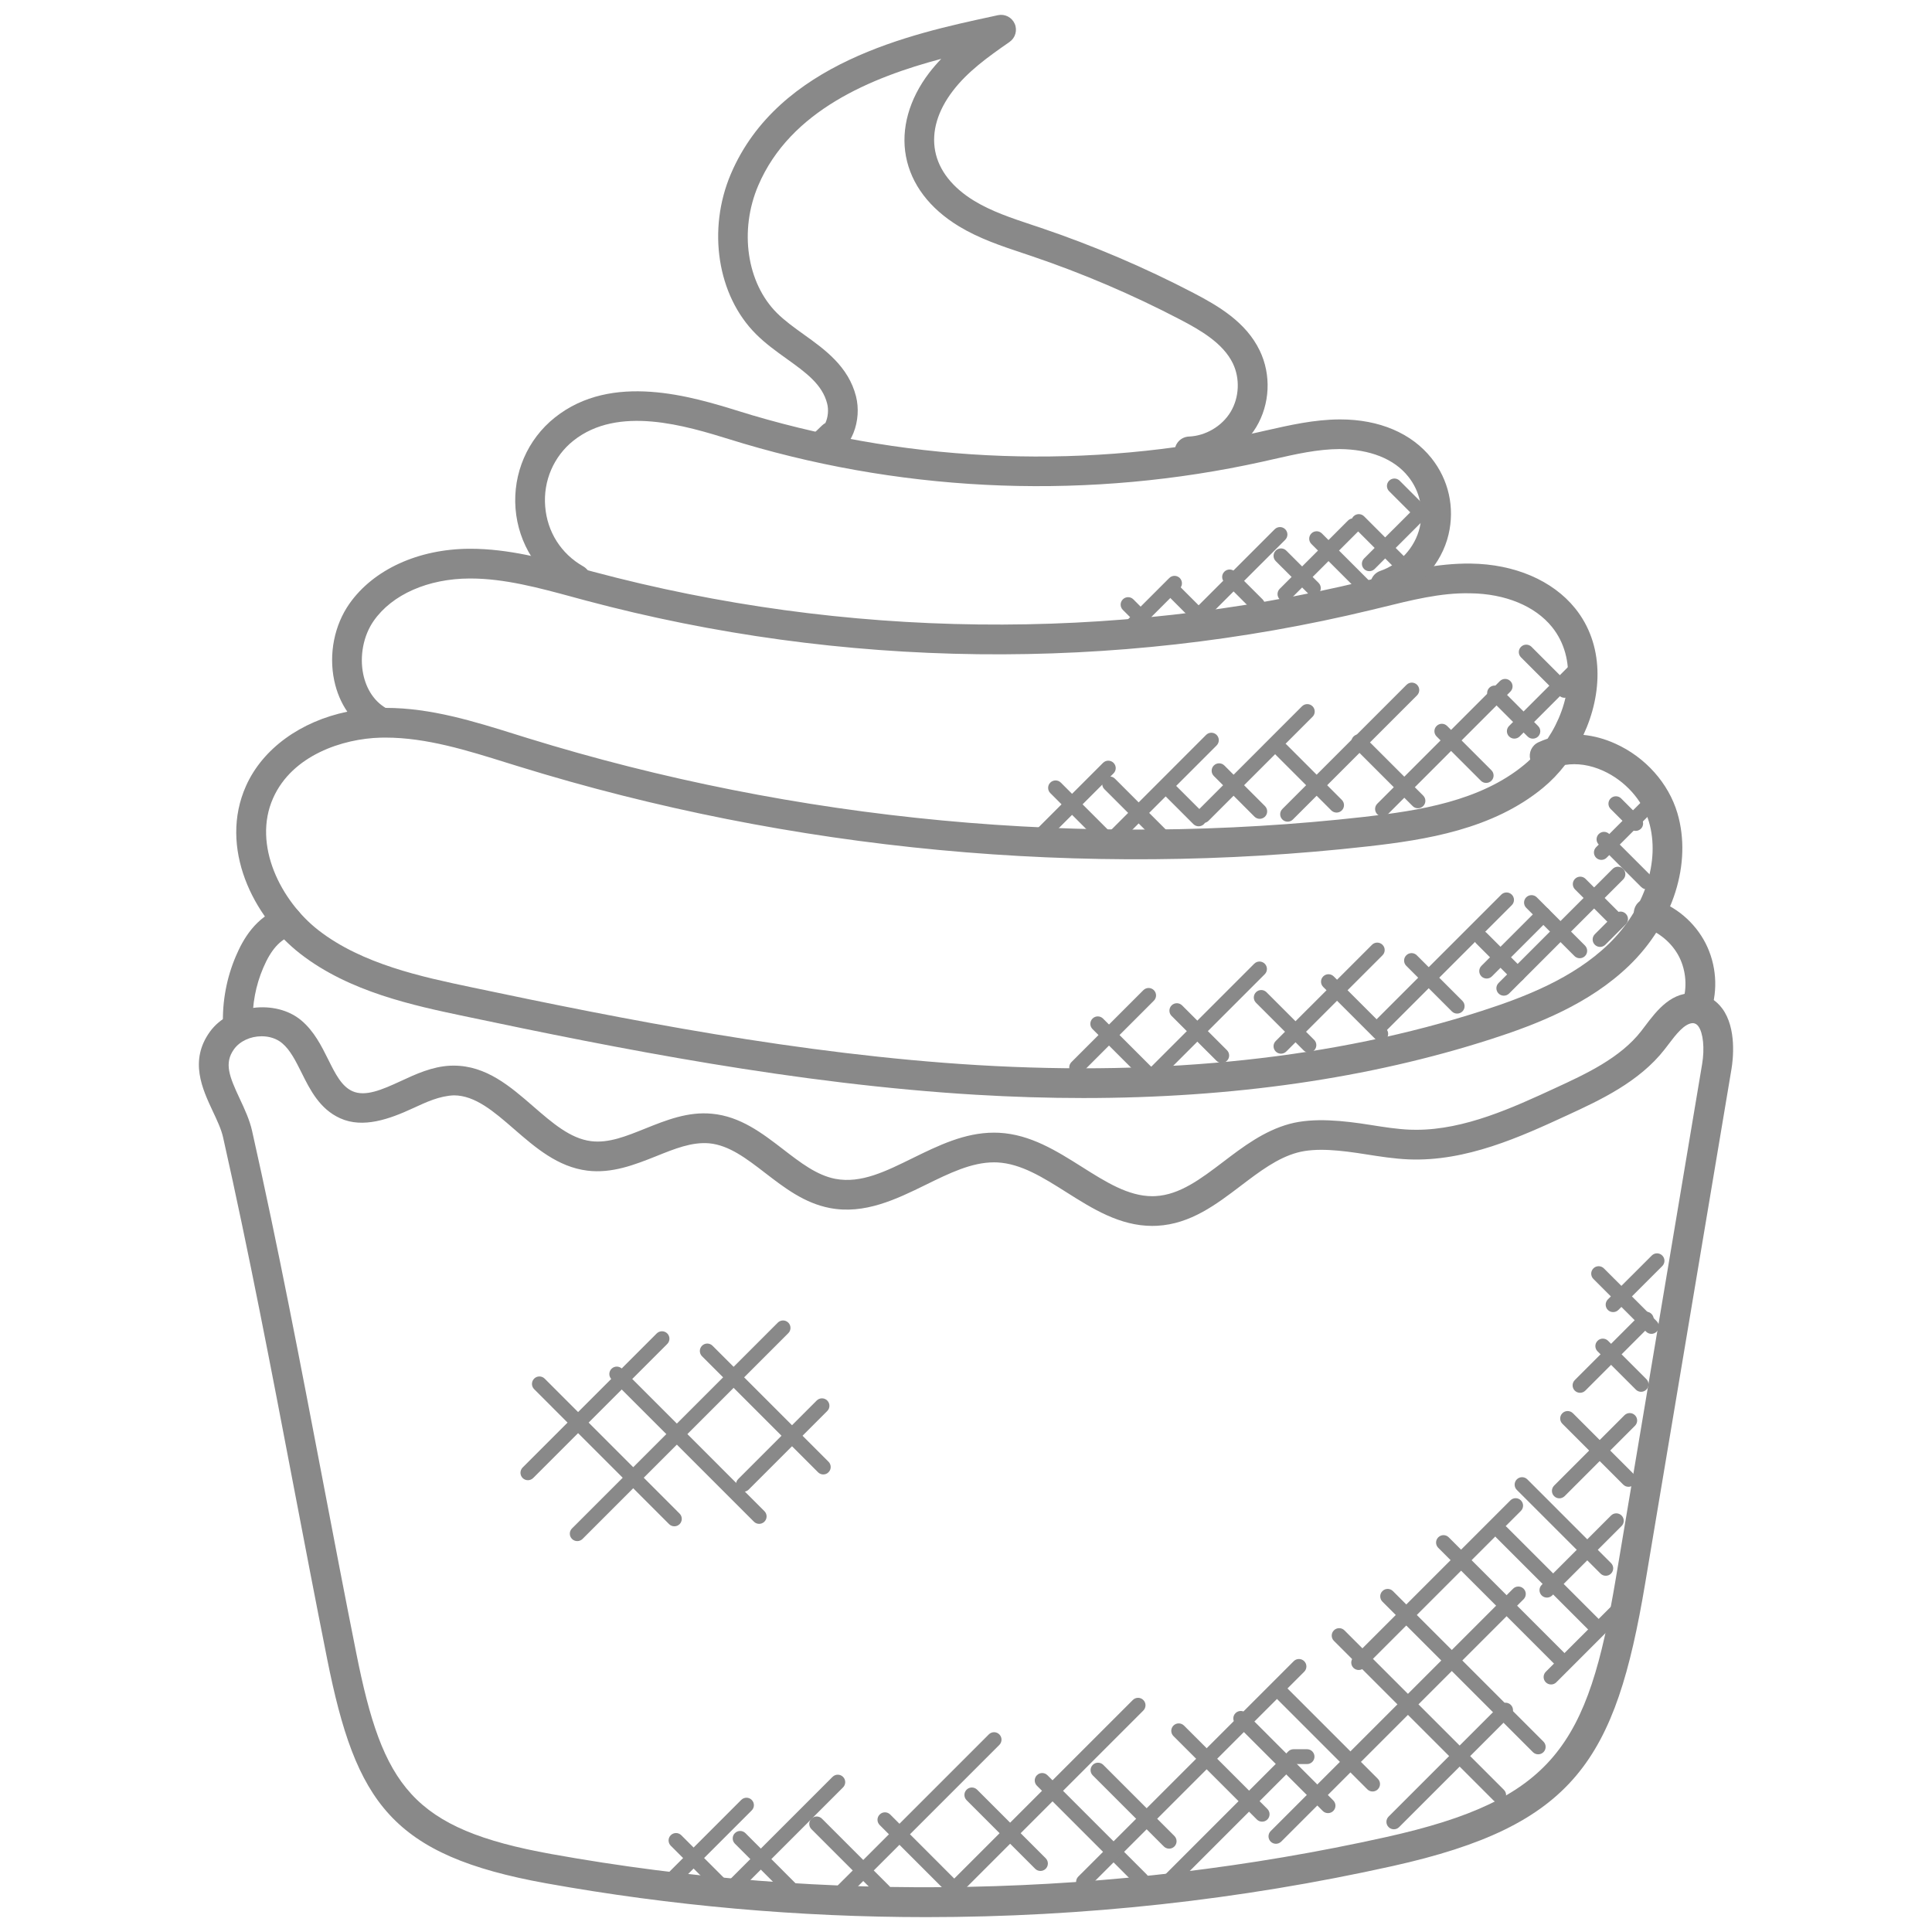 <svg width="100" height="100" viewBox="0 0 100 100" fill="none" xmlns="http://www.w3.org/2000/svg">
<path d="M56.075 56.834C54.254 56.834 52.397 56.777 50.506 56.664C41.234 56.109 31.987 54.275 24.047 52.6C21.395 52.041 18.094 51.346 15.549 49.372C13.078 47.455 11.317 43.855 12.732 40.683C13.595 38.747 15.568 37.335 17.977 36.837C17.657 36.372 17.427 35.827 17.3 35.226C17.009 33.847 17.304 32.36 18.087 31.246C19.329 29.48 21.647 28.418 24.291 28.404H24.351C26.32 28.404 28.215 28.918 30.049 29.415L30.72 29.597C43.734 33.069 57.534 33.233 70.623 30.075L71.149 29.947C72.751 29.555 74.386 29.149 76.121 29.171C78.391 29.198 80.36 30.041 81.526 31.483C83.038 33.352 82.954 35.907 81.958 38.038C82.506 38.093 83.064 38.244 83.611 38.492C85.164 39.192 86.364 40.538 86.823 42.09C87.584 44.675 86.608 47.767 84.335 49.967C82.269 51.967 79.55 53.021 77.164 53.789C70.877 55.813 63.803 56.834 56.075 56.834ZM19.96 38.178C19.87 38.178 19.781 38.178 19.692 38.181C17.747 38.233 15.127 39.084 14.137 41.309C13.055 43.732 14.543 46.644 16.491 48.155C18.757 49.912 21.864 50.566 24.364 51.093C32.249 52.758 41.429 54.578 50.598 55.129C60.323 55.709 69.104 54.77 76.691 52.326C78.907 51.612 81.424 50.643 83.263 48.863C85.129 47.057 85.946 44.569 85.346 42.526C85.017 41.413 84.109 40.406 82.977 39.894C82.309 39.592 81.634 39.492 81.009 39.592C80.669 40.032 80.286 40.431 79.872 40.773C77.267 42.924 73.818 43.469 70.789 43.81C56.135 45.461 40.935 44.032 26.846 39.67L26.241 39.483C24.186 38.841 22.066 38.178 19.96 38.178ZM19.964 36.64C22.298 36.64 24.535 37.338 26.698 38.014L27.298 38.201C41.188 42.5 56.169 43.913 70.617 42.281C73.424 41.964 76.612 41.471 78.892 39.587C78.998 39.5 79.103 39.407 79.204 39.31C79.114 38.958 79.284 38.581 79.624 38.423C79.781 38.35 79.94 38.287 80.104 38.233C81.286 36.461 81.647 34.081 80.329 32.45C79.452 31.366 77.912 30.73 76.103 30.709C74.56 30.672 73.024 31.072 71.515 31.441L70.983 31.57C57.646 34.791 43.584 34.624 30.323 31.084L29.646 30.901C27.909 30.43 26.114 29.943 24.351 29.943C24.332 29.943 24.315 29.943 24.3 29.943C22.152 29.953 20.3 30.77 19.346 32.13C18.811 32.891 18.603 33.955 18.804 34.909C18.966 35.675 19.372 36.287 19.946 36.633C19.949 36.637 19.954 36.637 19.957 36.64H19.964Z" fill="#898989"/>
<path d="M71.698 31.044C71.378 31.044 71.079 30.843 70.969 30.523C70.832 30.12 71.047 29.684 71.45 29.547C72.444 29.209 73.243 28.331 73.483 27.309C73.703 26.377 73.487 25.414 72.892 24.669C72.152 23.74 70.901 23.258 69.333 23.243C68.196 23.249 67.075 23.503 65.887 23.774L65.329 23.9C56.472 25.858 47.195 25.535 38.498 22.963L37.815 22.755C35.501 22.04 32.001 20.958 29.676 22.812C28.661 23.623 28.113 24.891 28.218 26.203C28.321 27.529 29.04 28.663 30.187 29.315C30.556 29.524 30.686 29.994 30.476 30.364C30.266 30.735 29.796 30.861 29.427 30.654C27.852 29.76 26.827 28.14 26.684 26.326C26.541 24.504 27.301 22.741 28.718 21.612C31.676 19.252 35.804 20.526 38.269 21.289L38.935 21.492C47.386 23.989 56.396 24.306 64.995 22.403L65.547 22.278C66.763 22.003 68.019 21.717 69.324 21.709H69.373C71.387 21.709 73.061 22.42 74.093 23.715C74.983 24.832 75.306 26.272 74.976 27.668C74.618 29.192 73.427 30.504 71.943 31.009C71.864 31.032 71.781 31.044 71.698 31.044Z" fill="#898989"/>
<path d="M61.571 24.134C61.158 24.134 60.819 23.809 60.802 23.394C60.785 22.969 61.115 22.612 61.54 22.596C62.405 22.56 63.251 22.06 63.697 21.319C64.145 20.577 64.189 19.592 63.815 18.814C63.311 17.766 62.137 17.088 61.075 16.535C58.611 15.248 56.02 14.142 53.379 13.249L52.943 13.103C51.832 12.732 50.685 12.351 49.635 11.714C48.114 10.791 47.165 9.539 46.892 8.092C46.625 6.672 47.052 5.137 48.095 3.769C48.291 3.516 48.498 3.276 48.718 3.046C45.122 4.003 40.911 5.711 39.249 9.597C38.252 11.926 38.649 14.642 40.215 16.203C40.62 16.605 41.1 16.949 41.611 17.316C42.691 18.089 43.917 18.968 44.308 20.519C44.609 21.717 44.142 23.274 42.835 23.803C42.502 23.942 42.102 23.82 41.902 23.509C41.7 23.2 41.746 22.792 42.012 22.537L42.549 22.022C42.602 21.971 42.66 21.929 42.722 21.895C42.862 21.591 42.894 21.209 42.815 20.895C42.563 19.892 41.706 19.279 40.714 18.568C40.177 18.183 39.622 17.785 39.131 17.294C37.129 15.3 36.597 11.885 37.834 8.992C40.295 3.239 47.192 1.751 51.314 0.86L51.652 0.786C52.017 0.709 52.375 0.896 52.522 1.232C52.668 1.569 52.554 1.962 52.254 2.171C51.091 2.976 50.068 3.723 49.319 4.705C48.531 5.734 48.215 6.808 48.403 7.809C48.592 8.814 49.294 9.709 50.432 10.4C51.334 10.946 52.352 11.286 53.429 11.645L53.871 11.792C56.589 12.711 59.252 13.846 61.789 15.171C63.069 15.839 64.495 16.674 65.203 18.146C65.808 19.399 65.737 20.919 65.019 22.112C64.3 23.303 62.992 24.079 61.602 24.132C61.591 24.134 61.58 24.134 61.571 24.134Z" fill="#898989"/>
<path d="M47.946 99.23C41.346 99.23 34.726 98.641 28.272 97.48C20.266 96.037 18.42 93.314 16.932 85.861C16.332 82.857 15.757 79.843 15.18 76.829C14.052 70.921 12.884 64.814 11.546 58.864C11.452 58.45 11.243 58.004 11.021 57.533C10.471 56.36 9.783 54.898 10.867 53.4C11.877 52.006 14.263 51.701 15.591 52.813C16.257 53.37 16.645 54.149 16.986 54.835C17.357 55.58 17.677 56.224 18.238 56.478C18.906 56.78 19.774 56.404 20.717 55.969C21.529 55.592 22.371 55.203 23.309 55.16C23.321 55.16 23.475 55.157 23.488 55.157C25.169 55.157 26.409 56.232 27.609 57.273C28.592 58.126 29.52 58.931 30.592 59.066C31.508 59.181 32.412 58.809 33.395 58.415C34.477 57.981 35.611 57.524 36.854 57.647C38.326 57.786 39.452 58.654 40.543 59.493C41.437 60.183 42.283 60.834 43.238 61.017C44.574 61.269 45.849 60.627 47.246 59.941C48.565 59.295 49.926 58.626 51.447 58.626L51.711 58.632C53.338 58.717 54.695 59.575 56.009 60.404C57.24 61.181 58.403 61.915 59.643 61.915L59.815 61.91C61.068 61.841 62.155 61.017 63.306 60.143C64.347 59.35 65.426 58.533 66.746 58.173C67.995 57.835 69.544 58.004 70.954 58.229C71.654 58.34 72.314 58.444 72.969 58.472L73.306 58.478C75.82 58.478 78.309 57.329 80.506 56.315C82.078 55.59 83.86 54.767 84.949 53.369L85.14 53.118C85.758 52.301 86.552 51.252 87.843 51.429C88.374 51.5 88.825 51.767 89.146 52.204C89.901 53.23 89.7 54.86 89.621 55.334L85.155 81.949C83.621 91.092 81.515 94.489 72.071 96.589C64.188 98.341 56.072 99.23 47.946 99.23ZM13.543 53.637C12.96 53.637 12.414 53.892 12.115 54.303C11.588 55.031 11.871 55.721 12.414 56.88C12.66 57.406 12.915 57.949 13.046 58.527C14.391 64.501 15.56 70.623 16.691 76.541C17.266 79.552 17.84 82.56 18.44 85.561C19.815 92.46 21.309 94.663 28.544 95.966C42.743 98.524 57.651 98.221 71.735 95.089C80.446 93.153 82.184 90.346 83.635 81.698L88.101 55.081C88.238 54.267 88.158 53.461 87.906 53.12C87.832 53.02 87.754 52.972 87.637 52.957C87.635 52.957 87.634 52.957 87.632 52.957C87.194 52.957 86.734 53.561 86.365 54.049L86.161 54.315C84.843 56.007 82.795 56.953 81.151 57.712C78.7 58.843 75.889 60.132 72.906 60.009C72.161 59.978 71.424 59.861 70.712 59.749C69.4 59.54 68.132 59.392 67.149 59.658C66.118 59.938 65.203 60.633 64.235 61.367C62.951 62.343 61.624 63.352 59.9 63.446L59.643 63.453C57.957 63.453 56.549 62.564 55.188 61.704C53.989 60.947 52.855 60.232 51.629 60.167L51.447 60.163C50.285 60.163 49.138 60.726 47.925 61.321C46.375 62.083 44.74 62.87 42.951 62.527C41.635 62.275 40.603 61.48 39.605 60.712C38.646 59.974 37.74 59.275 36.709 59.178C35.807 59.1 34.928 59.457 33.968 59.843C32.851 60.289 31.671 60.75 30.4 60.592C28.866 60.4 27.715 59.401 26.601 58.435C25.571 57.54 24.595 56.695 23.489 56.695C22.746 56.727 22.075 57.038 21.364 57.367C20.172 57.918 18.792 58.42 17.606 57.881C16.546 57.403 16.047 56.404 15.609 55.523C15.307 54.918 15.023 54.346 14.603 53.995C14.328 53.763 13.951 53.637 13.543 53.637Z" fill="#898989"/>
<path d="M12.31 53.78C11.897 53.78 11.555 53.452 11.541 53.037C11.503 51.828 11.732 50.603 12.207 49.494C12.57 48.642 13.217 47.451 14.623 46.955C15.027 46.815 15.464 47.026 15.604 47.426C15.746 47.826 15.535 48.266 15.134 48.408C14.491 48.635 14.024 49.155 13.623 50.1C13.235 51.005 13.047 52.003 13.081 52.988C13.095 53.412 12.761 53.768 12.338 53.782C12.326 53.78 12.318 53.78 12.31 53.78Z" fill="#898989"/>
<path d="M87.815 52.901C87.734 52.901 87.653 52.889 87.572 52.861C87.167 52.728 86.952 52.291 87.086 51.888C87.341 51.126 87.275 50.243 86.912 49.526C86.547 48.811 85.871 48.24 85.103 47.998C84.698 47.871 84.474 47.438 84.601 47.034C84.727 46.628 85.153 46.406 85.566 46.531C86.735 46.898 87.724 47.735 88.283 48.828C88.838 49.922 88.935 51.214 88.547 52.377C88.437 52.697 88.137 52.901 87.815 52.901Z" fill="#898989"/>
<path d="M77.57 93.299C77.472 93.299 77.374 93.262 77.298 93.186L69.043 84.931C68.892 84.78 68.892 84.537 69.043 84.386C69.194 84.236 69.437 84.236 69.587 84.386L77.843 92.642C77.993 92.793 77.993 93.036 77.843 93.186C77.767 93.262 77.669 93.299 77.57 93.299Z" fill="#898989"/>
<path d="M79.617 90.803C79.518 90.803 79.42 90.766 79.344 90.691L71.553 82.9C71.403 82.749 71.403 82.506 71.553 82.355C71.704 82.204 71.947 82.204 72.098 82.355L79.889 90.146C80.04 90.297 80.04 90.54 79.889 90.691C79.814 90.766 79.715 90.803 79.617 90.803Z" fill="#898989"/>
<path d="M80.712 86.224C80.613 86.224 80.515 86.186 80.439 86.112L74.444 80.115C74.293 79.964 74.293 79.721 74.444 79.572C74.595 79.421 74.838 79.421 74.987 79.572L80.984 85.569C81.135 85.72 81.135 85.963 80.984 86.114C80.909 86.187 80.81 86.224 80.712 86.224Z" fill="#898989"/>
<path d="M83.115 81.561C83.017 81.561 82.918 81.524 82.843 81.449L78.51 77.117C78.36 76.966 78.36 76.723 78.51 76.572C78.661 76.421 78.904 76.421 79.055 76.572L83.386 80.904C83.537 81.055 83.537 81.298 83.386 81.449C83.312 81.524 83.215 81.561 83.115 81.561Z" fill="#898989"/>
<path d="M84.291 76.956C84.193 76.956 84.094 76.919 84.019 76.844L80.868 73.693C80.717 73.542 80.717 73.299 80.868 73.148C81.019 72.998 81.262 72.998 81.413 73.148L84.563 76.299C84.714 76.45 84.714 76.693 84.563 76.844C84.488 76.919 84.388 76.956 84.291 76.956Z" fill="#898989"/>
<path d="M84.943 72.039C84.845 72.039 84.746 72.002 84.671 71.926L82.689 69.945C82.538 69.794 82.538 69.551 82.689 69.4C82.84 69.249 83.083 69.249 83.234 69.4L85.215 71.382C85.366 71.532 85.366 71.776 85.215 71.926C85.14 72 85.042 72.039 84.943 72.039Z" fill="#898989"/>
<path d="M85.477 69.04C85.378 69.04 85.28 69.003 85.204 68.927L82.473 66.197C82.323 66.046 82.323 65.803 82.473 65.652C82.624 65.501 82.867 65.501 83.018 65.652L85.749 68.383C85.9 68.534 85.9 68.777 85.749 68.927C85.673 69.001 85.576 69.04 85.477 69.04Z" fill="#898989"/>
<path d="M71.044 92.727C70.946 92.727 70.847 92.69 70.772 92.614L65.875 87.717C65.724 87.567 65.724 87.323 65.875 87.173C66.026 87.022 66.269 87.022 66.419 87.173L71.316 92.07C71.467 92.22 71.467 92.463 71.316 92.614C71.241 92.69 71.144 92.727 71.044 92.727Z" fill="#898989"/>
<path d="M65.327 94.289C65.229 94.289 65.13 94.252 65.055 94.177L60.738 89.86C60.587 89.709 60.587 89.466 60.738 89.315C60.889 89.165 61.132 89.165 61.283 89.315L65.6 93.632C65.75 93.783 65.75 94.026 65.6 94.177C65.524 94.251 65.426 94.289 65.327 94.289Z" fill="#898989"/>
<path d="M60.514 95.686C60.415 95.686 60.317 95.649 60.241 95.574L56.561 91.894C56.41 91.743 56.41 91.5 56.561 91.349C56.712 91.199 56.955 91.199 57.106 91.349L60.786 95.029C60.937 95.18 60.937 95.423 60.786 95.574C60.711 95.649 60.612 95.686 60.514 95.686Z" fill="#898989"/>
<path d="M53.853 96.84C53.754 96.84 53.656 96.803 53.58 96.727L50.031 93.178C49.88 93.027 49.88 92.784 50.031 92.634C50.182 92.483 50.425 92.483 50.576 92.634L54.125 96.183C54.276 96.334 54.276 96.577 54.125 96.727C54.05 96.803 53.951 96.84 53.853 96.84Z" fill="#898989"/>
<path d="M49.318 98.09C49.22 98.09 49.121 98.053 49.046 97.977L45.532 94.463C45.381 94.313 45.381 94.07 45.532 93.919C45.683 93.768 45.926 93.768 46.077 93.919L49.59 97.433C49.741 97.583 49.741 97.826 49.59 97.977C49.515 98.053 49.418 98.09 49.318 98.09Z" fill="#898989"/>
<path d="M41.044 98.275C40.946 98.275 40.847 98.238 40.772 98.163L38.038 95.428C37.887 95.277 37.887 95.034 38.038 94.883C38.19 94.732 38.433 94.734 38.583 94.883L41.316 97.618C41.467 97.769 41.467 98.012 41.316 98.162C41.241 98.237 41.142 98.275 41.044 98.275Z" fill="#898989"/>
<path d="M37.688 98.343C37.588 98.343 37.491 98.306 37.416 98.231L34.718 95.534C34.568 95.383 34.568 95.14 34.718 94.991C34.869 94.84 35.112 94.84 35.263 94.991L37.96 97.686C38.111 97.837 38.111 98.08 37.96 98.231C37.885 98.306 37.786 98.343 37.688 98.343Z" fill="#898989"/>
<path d="M45.752 98.27C45.652 98.27 45.555 98.234 45.48 98.158L42 94.678C41.849 94.527 41.849 94.284 42 94.134C42.151 93.983 42.394 93.983 42.544 94.134L46.024 97.614C46.175 97.764 46.175 98.007 46.024 98.158C45.949 98.232 45.851 98.27 45.752 98.27Z" fill="#898989"/>
<path d="M59.088 97.686C58.989 97.686 58.891 97.649 58.815 97.574L53.671 92.429C53.52 92.278 53.52 92.035 53.671 91.885C53.822 91.734 54.065 91.734 54.215 91.885L59.36 97.029C59.511 97.18 59.511 97.423 59.36 97.574C59.285 97.649 59.186 97.686 59.088 97.686Z" fill="#898989"/>
<path d="M68.738 93.847C68.638 93.847 68.541 93.811 68.466 93.735L63.949 89.217C63.798 89.066 63.798 88.823 63.949 88.672C64.101 88.521 64.344 88.523 64.494 88.672L69.01 93.191C69.161 93.341 69.161 93.584 69.01 93.735C68.935 93.809 68.837 93.847 68.738 93.847Z" fill="#898989"/>
<path d="M82.543 84.522C82.444 84.522 82.346 84.485 82.27 84.41L77.441 79.581C77.29 79.43 77.29 79.187 77.441 79.036C77.592 78.885 77.835 78.885 77.986 79.036L82.815 83.865C82.966 84.016 82.966 84.259 82.815 84.41C82.74 84.485 82.643 84.522 82.543 84.522Z" fill="#898989"/>
<path d="M34.563 97.895C34.465 97.895 34.366 97.858 34.291 97.783C34.14 97.632 34.14 97.389 34.291 97.238L38.366 93.163C38.517 93.012 38.76 93.012 38.909 93.163C39.06 93.314 39.06 93.557 38.909 93.706L34.834 97.781C34.76 97.858 34.662 97.895 34.563 97.895Z" fill="#898989"/>
<path d="M37.774 98.217C37.676 98.217 37.577 98.18 37.502 98.104C37.351 97.954 37.351 97.71 37.502 97.56L43.091 91.971C43.242 91.82 43.485 91.82 43.636 91.971C43.786 92.121 43.786 92.364 43.636 92.515L38.046 98.104C37.971 98.18 37.874 98.217 37.774 98.217Z" fill="#898989"/>
<path d="M43.556 98.325C43.458 98.325 43.359 98.288 43.284 98.212C43.133 98.061 43.133 97.818 43.284 97.668L51.181 89.772C51.332 89.621 51.575 89.621 51.725 89.772C51.876 89.923 51.876 90.166 51.725 90.317L43.829 98.212C43.753 98.286 43.656 98.325 43.556 98.325Z" fill="#898989"/>
<path d="M49.125 98.43C49.025 98.43 48.928 98.394 48.852 98.318C48.702 98.167 48.702 97.924 48.852 97.773L58.634 87.992C58.785 87.841 59.028 87.841 59.178 87.992C59.329 88.143 59.329 88.386 59.178 88.537L49.397 98.318C49.322 98.394 49.225 98.43 49.125 98.43Z" fill="#898989"/>
<path d="M56.085 97.789C55.986 97.789 55.888 97.752 55.812 97.677C55.661 97.526 55.661 97.283 55.812 97.132L66.962 85.983C67.112 85.832 67.355 85.832 67.506 85.983C67.657 86.134 67.657 86.377 67.506 86.528L56.357 97.677C56.282 97.751 56.183 97.789 56.085 97.789Z" fill="#898989"/>
<path d="M66.043 95.434C65.944 95.434 65.846 95.397 65.77 95.322C65.62 95.171 65.62 94.928 65.77 94.777L78.317 82.231C78.467 82.081 78.71 82.081 78.861 82.231C79.012 82.382 79.012 82.625 78.861 82.776L66.315 95.322C66.238 95.396 66.141 95.434 66.043 95.434Z" fill="#898989"/>
<path d="M72.146 94.683C72.048 94.683 71.949 94.647 71.874 94.571C71.723 94.42 71.723 94.177 71.874 94.026L77.655 88.245C77.806 88.094 78.049 88.094 78.2 88.245C78.351 88.396 78.351 88.639 78.2 88.79L72.418 94.571C72.343 94.647 72.246 94.683 72.146 94.683Z" fill="#898989"/>
<path d="M60.583 97.682C60.484 97.682 60.386 97.645 60.31 97.57C60.16 97.419 60.16 97.176 60.31 97.025L66.683 90.651C66.755 90.579 66.852 90.539 66.955 90.539H67.652C67.864 90.539 68.037 90.711 68.037 90.924C68.037 91.136 67.864 91.308 67.652 91.308H67.113L60.855 97.568C60.78 97.645 60.681 97.682 60.583 97.682Z" fill="#898989"/>
<path d="M70.326 86.439C70.227 86.439 70.129 86.402 70.053 86.327C69.903 86.176 69.903 85.933 70.053 85.782L78.177 77.659C78.327 77.508 78.57 77.508 78.721 77.659C78.872 77.81 78.872 78.053 78.721 78.204L70.598 86.327C70.523 86.402 70.424 86.439 70.326 86.439Z" fill="#898989"/>
<path d="M80.069 82.691C79.969 82.691 79.872 82.654 79.797 82.579C79.646 82.428 79.646 82.185 79.797 82.034L83.387 78.443C83.538 78.292 83.781 78.292 83.932 78.443C84.083 78.594 84.083 78.837 83.932 78.988L80.341 82.579C80.266 82.654 80.167 82.691 80.069 82.691Z" fill="#898989"/>
<path d="M80.283 87.188C80.184 87.188 80.086 87.151 80.01 87.076C79.86 86.925 79.86 86.682 80.01 86.531L84.169 82.373C84.32 82.222 84.563 82.222 84.712 82.373C84.863 82.524 84.863 82.767 84.712 82.918L80.554 87.076C80.48 87.151 80.383 87.188 80.283 87.188Z" fill="#898989"/>
<path d="M80.713 77.553C80.614 77.553 80.516 77.516 80.44 77.44C80.29 77.29 80.29 77.047 80.44 76.896L84.082 73.253C84.233 73.102 84.476 73.102 84.626 73.253C84.777 73.403 84.777 73.647 84.626 73.797L80.985 77.44C80.909 77.514 80.811 77.553 80.713 77.553Z" fill="#898989"/>
<path d="M81.783 72.091C81.684 72.091 81.586 72.053 81.51 71.979C81.36 71.828 81.36 71.585 81.51 71.434L84.937 68.007C85.088 67.856 85.331 67.856 85.481 68.007C85.632 68.157 85.632 68.4 85.481 68.551L82.055 71.979C81.98 72.053 81.881 72.091 81.783 72.091Z" fill="#898989"/>
<path d="M83.495 67.914C83.396 67.914 83.298 67.877 83.222 67.802C83.072 67.651 83.072 67.408 83.222 67.257L85.495 64.986C85.645 64.835 85.889 64.835 86.039 64.986C86.19 65.137 86.19 65.38 86.039 65.531L83.767 67.802C83.692 67.877 83.595 67.914 83.495 67.914Z" fill="#898989"/>
<path d="M70.906 31.025C70.808 31.025 70.709 30.988 70.634 30.913L67.877 28.156C67.726 28.005 67.726 27.762 67.877 27.611C68.029 27.459 68.272 27.462 68.421 27.611L71.178 30.368C71.329 30.519 71.329 30.762 71.178 30.913C71.103 30.988 71.004 31.025 70.906 31.025Z" fill="#898989"/>
<path d="M72.487 29.537C72.389 29.537 72.29 29.5 72.215 29.424L70.059 27.269C69.909 27.118 69.909 26.875 70.059 26.724C70.21 26.574 70.453 26.574 70.604 26.724L72.759 28.88C72.91 29.031 72.91 29.274 72.759 29.424C72.684 29.5 72.585 29.537 72.487 29.537Z" fill="#898989"/>
<path d="M73.812 27.177C73.713 27.177 73.615 27.14 73.54 27.065L71.901 25.425C71.75 25.274 71.75 25.031 71.901 24.882C72.052 24.731 72.295 24.731 72.446 24.882L74.084 26.52C74.235 26.671 74.235 26.914 74.084 27.065C74.009 27.14 73.912 27.177 73.812 27.177Z" fill="#898989"/>
<path d="M67.978 30.828C67.881 30.828 67.781 30.791 67.706 30.716L66.032 29.043C65.881 28.893 65.881 28.65 66.032 28.499C66.181 28.35 66.424 28.346 66.577 28.499L68.251 30.171C68.401 30.322 68.401 30.565 68.251 30.716C68.175 30.791 68.078 30.828 67.978 30.828Z" fill="#898989"/>
<path d="M65.08 31.681C64.983 31.681 64.883 31.645 64.807 31.569L63.372 30.135C63.221 29.985 63.221 29.741 63.372 29.591C63.523 29.44 63.766 29.44 63.916 29.591L65.352 31.024C65.503 31.175 65.503 31.418 65.352 31.569C65.275 31.643 65.178 31.681 65.08 31.681Z" fill="#898989"/>
<path d="M61.997 32.215C61.898 32.215 61.8 32.178 61.724 32.103L60.508 30.884C60.357 30.733 60.357 30.49 60.508 30.34C60.66 30.187 60.903 30.19 61.052 30.34L62.269 31.558C62.42 31.709 62.42 31.952 62.269 32.103C62.194 32.177 62.094 32.215 61.997 32.215Z" fill="#898989"/>
<path d="M59.589 32.879C59.49 32.879 59.392 32.842 59.316 32.766L58.118 31.568C57.967 31.417 57.967 31.174 58.118 31.023C58.269 30.872 58.512 30.872 58.663 31.023L59.861 32.222C60.012 32.373 60.012 32.615 59.861 32.765C59.786 32.842 59.689 32.879 59.589 32.879Z" fill="#898989"/>
<path d="M58.665 32.703C58.566 32.703 58.468 32.666 58.392 32.591C58.242 32.44 58.242 32.197 58.392 32.046L60.52 29.919C60.671 29.768 60.914 29.768 61.065 29.919C61.215 30.07 61.215 30.313 61.065 30.463L58.937 32.591C58.862 32.666 58.763 32.703 58.665 32.703Z" fill="#898989"/>
<path d="M62.211 32.09C62.112 32.09 62.014 32.053 61.938 31.977C61.788 31.827 61.788 31.584 61.938 31.433L65.978 27.394C66.131 27.242 66.374 27.245 66.523 27.394C66.674 27.545 66.674 27.788 66.523 27.939L62.483 31.977C62.407 32.051 62.311 32.09 62.211 32.09Z" fill="#898989"/>
<path d="M66.51 31.134C66.41 31.134 66.314 31.097 66.238 31.022C66.087 30.871 66.087 30.628 66.238 30.477L69.772 26.943C69.923 26.792 70.166 26.792 70.317 26.943C70.467 27.094 70.467 27.337 70.317 27.488L66.783 31.022C66.707 31.097 66.61 31.134 66.51 31.134Z" fill="#898989"/>
<path d="M70.877 29.564C70.778 29.564 70.68 29.527 70.604 29.452C70.454 29.301 70.454 29.058 70.604 28.907L73.443 26.07C73.595 25.92 73.838 25.921 73.987 26.07C74.138 26.221 74.138 26.464 73.987 26.615L71.149 29.452C71.073 29.526 70.975 29.564 70.877 29.564Z" fill="#898989"/>
<path d="M57.264 43.792C57.164 43.792 57.067 43.755 56.992 43.68L54.364 41.052C54.213 40.901 54.213 40.658 54.364 40.508C54.515 40.357 54.758 40.357 54.909 40.508L57.536 43.135C57.687 43.286 57.687 43.529 57.536 43.68C57.461 43.754 57.364 43.792 57.264 43.792Z" fill="#898989"/>
<path d="M60.137 43.66C60.038 43.66 59.94 43.623 59.864 43.548L57.163 40.848C57.012 40.697 57.012 40.454 57.163 40.303C57.314 40.153 57.557 40.153 57.708 40.303L60.409 43.004C60.56 43.154 60.56 43.397 60.409 43.548C60.334 43.623 60.235 43.66 60.137 43.66Z" fill="#898989"/>
<path d="M65.203 42.382C65.105 42.382 65.006 42.345 64.931 42.27L62.828 40.166C62.677 40.016 62.677 39.773 62.828 39.622C62.979 39.471 63.222 39.471 63.373 39.622L65.476 41.725C65.626 41.876 65.626 42.119 65.476 42.27C65.4 42.343 65.302 42.382 65.203 42.382Z" fill="#898989"/>
<path d="M69.18 42.059C69.082 42.059 68.983 42.02 68.908 41.947L66.034 39.073C65.883 38.922 65.883 38.679 66.034 38.528C66.185 38.377 66.428 38.377 66.579 38.528L69.452 41.402C69.603 41.553 69.603 41.796 69.452 41.947C69.377 42.022 69.279 42.059 69.18 42.059Z" fill="#898989"/>
<path d="M73.392 41.836C73.293 41.836 73.195 41.799 73.119 41.723L70.059 38.663C69.909 38.513 69.909 38.27 70.059 38.12C70.21 37.971 70.453 37.969 70.604 38.12L73.664 41.18C73.815 41.331 73.815 41.574 73.664 41.723C73.589 41.799 73.49 41.836 73.392 41.836Z" fill="#898989"/>
<path d="M76.923 40.524C76.824 40.524 76.726 40.487 76.65 40.411L74.358 38.119C74.207 37.968 74.207 37.725 74.358 37.576C74.509 37.425 74.752 37.425 74.903 37.576L77.195 39.868C77.346 40.019 77.346 40.262 77.195 40.413C77.12 40.485 77.021 40.524 76.923 40.524Z" fill="#898989"/>
<path d="M79.34 38.233C79.242 38.233 79.143 38.196 79.068 38.12L77.088 36.141C76.937 35.99 76.937 35.747 77.088 35.597C77.239 35.447 77.481 35.447 77.632 35.597L79.612 37.578C79.763 37.728 79.763 37.971 79.612 38.122C79.537 38.194 79.44 38.233 79.34 38.233Z" fill="#898989"/>
<path d="M80.979 36.117C80.88 36.117 80.782 36.08 80.706 36.005L78.726 34.023C78.576 33.873 78.576 33.63 78.726 33.48C78.879 33.328 79.122 33.331 79.271 33.48L81.251 35.462C81.402 35.613 81.402 35.856 81.251 36.006C81.174 36.08 81.076 36.117 80.979 36.117Z" fill="#898989"/>
<path d="M62.043 42.769C61.946 42.769 61.846 42.732 61.77 42.657L60.096 40.984C59.946 40.834 59.946 40.59 60.096 40.44C60.246 40.29 60.489 40.289 60.641 40.44L62.315 42.112C62.466 42.263 62.466 42.506 62.315 42.657C62.24 42.73 62.141 42.769 62.043 42.769Z" fill="#898989"/>
<path d="M53.751 43.757C53.652 43.757 53.554 43.72 53.478 43.645C53.328 43.494 53.328 43.251 53.478 43.1L57.092 39.486C57.243 39.335 57.486 39.335 57.637 39.486C57.788 39.637 57.788 39.88 57.637 40.029L54.023 43.643C53.947 43.72 53.851 43.757 53.751 43.757Z" fill="#898989"/>
<path d="M57.775 43.622C57.677 43.622 57.578 43.585 57.503 43.51C57.352 43.359 57.352 43.116 57.503 42.965L62.427 38.039C62.578 37.888 62.821 37.888 62.972 38.039C63.123 38.19 63.123 38.433 62.972 38.584L58.047 43.51C57.972 43.585 57.875 43.622 57.775 43.622Z" fill="#898989"/>
<path d="M62.28 42.597C62.18 42.597 62.083 42.56 62.008 42.485C61.857 42.334 61.857 42.091 62.008 41.942L67.392 36.557C67.543 36.407 67.786 36.407 67.937 36.557C68.088 36.708 68.088 36.951 67.937 37.1L62.552 42.485C62.477 42.56 62.38 42.597 62.28 42.597Z" fill="#898989"/>
<path d="M66.647 42.53C66.549 42.53 66.45 42.493 66.375 42.417C66.224 42.267 66.224 42.024 66.375 41.873L72.802 35.445C72.953 35.294 73.196 35.294 73.347 35.445C73.498 35.596 73.498 35.839 73.347 35.99L66.919 42.417C66.844 42.493 66.747 42.53 66.647 42.53Z" fill="#898989"/>
<path d="M71.56 42.257C71.46 42.257 71.363 42.22 71.288 42.145C71.137 41.994 71.137 41.751 71.288 41.6L77.632 35.254C77.783 35.103 78.026 35.103 78.177 35.254C78.328 35.404 78.328 35.648 78.177 35.798L71.832 42.145C71.757 42.218 71.66 42.257 71.56 42.257Z" fill="#898989"/>
<path d="M78.382 38.231C78.284 38.231 78.186 38.194 78.11 38.118C77.959 37.968 77.959 37.725 78.11 37.575L81.356 34.329C81.509 34.178 81.752 34.18 81.901 34.329C82.052 34.48 82.052 34.723 81.901 34.874L78.655 38.12C78.579 38.194 78.481 38.231 78.382 38.231Z" fill="#898989"/>
<path d="M59.755 56.312C59.656 56.312 59.558 56.275 59.483 56.2L56.549 53.266C56.398 53.115 56.398 52.872 56.549 52.721C56.699 52.571 56.943 52.571 57.093 52.721L60.027 55.655C60.178 55.806 60.178 56.049 60.027 56.2C59.952 56.275 59.853 56.312 59.755 56.312Z" fill="#898989"/>
<path d="M63.235 55.017C63.137 55.017 63.038 54.98 62.963 54.904L60.641 52.584C60.491 52.434 60.491 52.191 60.641 52.04C60.792 51.889 61.035 51.889 61.186 52.04L63.508 54.36C63.658 54.511 63.658 54.754 63.508 54.904C63.432 54.98 63.335 55.017 63.235 55.017Z" fill="#898989"/>
<path d="M67.748 54.48C67.65 54.48 67.551 54.443 67.476 54.368L65.01 51.902C64.859 51.751 64.859 51.508 65.01 51.357C65.16 51.206 65.403 51.206 65.554 51.357L68.02 53.823C68.171 53.974 68.171 54.217 68.02 54.368C67.945 54.442 67.847 54.48 67.748 54.48Z" fill="#898989"/>
<path d="M71.466 53.899C71.368 53.899 71.269 53.86 71.194 53.787L68.489 51.084C68.338 50.933 68.338 50.69 68.489 50.539C68.64 50.388 68.883 50.388 69.034 50.539L71.738 53.242C71.889 53.393 71.889 53.636 71.738 53.785C71.663 53.862 71.564 53.899 71.466 53.899Z" fill="#898989"/>
<path d="M75.421 52.463C75.323 52.463 75.224 52.426 75.149 52.351L72.789 49.991C72.638 49.84 72.638 49.597 72.789 49.446C72.94 49.295 73.183 49.295 73.334 49.446L75.694 51.806C75.844 51.957 75.844 52.2 75.694 52.351C75.618 52.426 75.521 52.463 75.421 52.463Z" fill="#898989"/>
<path d="M78.553 50.82C78.455 50.82 78.356 50.783 78.281 50.708L76.404 48.831C76.253 48.68 76.253 48.437 76.404 48.288C76.555 48.137 76.798 48.137 76.949 48.288L78.826 50.165C78.976 50.316 78.976 50.559 78.826 50.709C78.75 50.783 78.653 50.82 78.553 50.82Z" fill="#898989"/>
<path d="M81.766 49.597C81.665 49.597 81.569 49.56 81.493 49.484L78.998 46.989C78.847 46.838 78.847 46.595 78.998 46.444C79.15 46.294 79.393 46.295 79.543 46.444L82.038 48.941C82.189 49.092 82.189 49.335 82.038 49.486C81.963 49.56 81.865 49.597 81.766 49.597Z" fill="#898989"/>
<path d="M83.618 47.971C83.52 47.971 83.421 47.934 83.346 47.858L81.521 46.034C81.371 45.883 81.371 45.64 81.521 45.489C81.674 45.337 81.917 45.34 82.066 45.489L83.891 47.314C84.041 47.464 84.041 47.708 83.891 47.858C83.815 47.932 83.717 47.971 83.618 47.971Z" fill="#898989"/>
<path d="M85.223 46.027C85.125 46.027 85.026 45.99 84.951 45.914L82.751 43.714C82.6 43.564 82.6 43.321 82.751 43.17C82.903 43.017 83.146 43.02 83.295 43.17L85.495 45.37C85.646 45.52 85.646 45.764 85.495 45.914C85.42 45.99 85.323 46.027 85.223 46.027Z" fill="#898989"/>
<path d="M84.661 43.007C84.563 43.007 84.465 42.97 84.389 42.895L83.366 41.872C83.215 41.721 83.215 41.478 83.366 41.327C83.518 41.177 83.761 41.178 83.911 41.327L84.934 42.352C85.085 42.503 85.085 42.746 84.934 42.895C84.858 42.969 84.76 43.007 84.661 43.007Z" fill="#898989"/>
<path d="M55.729 55.631C55.631 55.631 55.532 55.594 55.457 55.519C55.306 55.368 55.306 55.125 55.457 54.974L59.18 51.251C59.331 51.1 59.574 51.1 59.724 51.251C59.875 51.401 59.875 51.645 59.724 51.795L56.001 55.519C55.926 55.594 55.829 55.631 55.729 55.631Z" fill="#898989"/>
<path d="M59.825 55.903C59.726 55.903 59.628 55.866 59.553 55.791C59.402 55.64 59.402 55.397 59.553 55.248L64.919 49.882C65.07 49.731 65.312 49.731 65.463 49.882C65.614 50.032 65.614 50.276 65.463 50.426L60.097 55.792C60.02 55.866 59.923 55.903 59.825 55.903Z" fill="#898989"/>
<path d="M66.304 54.538C66.206 54.538 66.107 54.502 66.032 54.426C65.881 54.275 65.881 54.032 66.032 53.882L71.014 48.902C71.164 48.751 71.407 48.752 71.558 48.902C71.709 49.052 71.709 49.295 71.558 49.446L66.577 54.426C66.501 54.502 66.403 54.538 66.304 54.538Z" fill="#898989"/>
<path d="M71.492 53.448C71.393 53.448 71.295 53.411 71.219 53.336C71.069 53.185 71.069 52.942 71.219 52.791L77.706 46.306C77.856 46.156 78.1 46.156 78.25 46.306C78.401 46.457 78.401 46.7 78.25 46.851L71.764 53.336C71.687 53.41 71.59 53.448 71.492 53.448Z" fill="#898989"/>
<path d="M77.838 51.536C77.74 51.536 77.642 51.499 77.566 51.424C77.415 51.273 77.415 51.03 77.566 50.879L83.471 44.974C83.622 44.824 83.865 44.824 84.015 44.974C84.166 45.125 84.166 45.368 84.015 45.519L78.111 51.424C78.034 51.499 77.937 51.536 77.838 51.536Z" fill="#898989"/>
<path d="M82.887 44.508C82.789 44.508 82.69 44.471 82.615 44.396C82.464 44.245 82.464 44.002 82.615 43.851L84.903 41.563C85.053 41.413 85.297 41.413 85.447 41.563C85.598 41.714 85.598 41.957 85.447 42.106L83.16 44.394C83.084 44.471 82.986 44.508 82.887 44.508Z" fill="#898989"/>
<path d="M82.82 49.012C82.723 49.012 82.623 48.975 82.548 48.9C82.397 48.749 82.397 48.506 82.548 48.355L83.606 47.297C83.757 47.147 84 47.144 84.151 47.297C84.302 47.447 84.302 47.691 84.151 47.841L83.092 48.9C83.017 48.974 82.918 49.012 82.82 49.012Z" fill="#898989"/>
<path d="M76.951 50.649C76.852 50.649 76.754 50.612 76.678 50.537C76.528 50.386 76.528 50.143 76.678 49.992L79.612 47.058C79.763 46.908 80.006 46.908 80.157 47.058C80.308 47.209 80.308 47.452 80.157 47.602L77.223 50.535C77.148 50.612 77.051 50.649 76.951 50.649Z" fill="#898989"/>
<path d="M34.904 79.001C34.806 79.001 34.707 78.964 34.632 78.889L27.647 71.903C27.497 71.752 27.497 71.509 27.647 71.358C27.798 71.207 28.041 71.207 28.192 71.358L35.176 78.344C35.327 78.495 35.327 78.738 35.176 78.889C35.101 78.964 35.004 79.001 34.904 79.001Z" fill="#898989"/>
<path d="M39.294 78.874C39.195 78.874 39.097 78.837 39.021 78.761L31.652 71.392C31.501 71.241 31.501 70.998 31.652 70.847C31.803 70.697 32.046 70.697 32.197 70.847L39.566 78.217C39.717 78.368 39.717 78.611 39.566 78.761C39.491 78.837 39.392 78.874 39.294 78.874Z" fill="#898989"/>
<path d="M42.614 76.317C42.514 76.317 42.417 76.28 42.341 76.204L36.337 70.2C36.186 70.049 36.186 69.806 36.337 69.655C36.487 69.504 36.731 69.504 36.88 69.655L42.884 75.66C43.035 75.811 43.035 76.053 42.884 76.203C42.811 76.28 42.712 76.317 42.614 76.317Z" fill="#898989"/>
<path d="M29.88 79.767C29.781 79.767 29.683 79.731 29.607 79.655C29.456 79.504 29.456 79.261 29.607 79.111L40.258 68.46C40.409 68.309 40.652 68.309 40.803 68.46C40.953 68.611 40.953 68.854 40.803 69.004L30.152 79.655C30.076 79.731 29.978 79.767 29.88 79.767Z" fill="#898989"/>
<path d="M38.481 77.213C38.383 77.213 38.284 77.176 38.209 77.1C38.058 76.95 38.058 76.706 38.209 76.556L42.273 72.491C42.424 72.34 42.667 72.34 42.818 72.491C42.969 72.642 42.969 72.885 42.818 73.034L38.753 77.099C38.678 77.174 38.581 77.213 38.481 77.213Z" fill="#898989"/>
<path d="M27.325 76.615C27.225 76.615 27.128 76.578 27.052 76.503C26.902 76.352 26.902 76.109 27.052 75.958L33.992 69.018C34.143 68.868 34.386 68.868 34.537 69.018C34.688 69.169 34.688 69.412 34.537 69.563L27.597 76.503C27.52 76.578 27.423 76.615 27.325 76.615Z" fill="#898989"/>
</svg>
